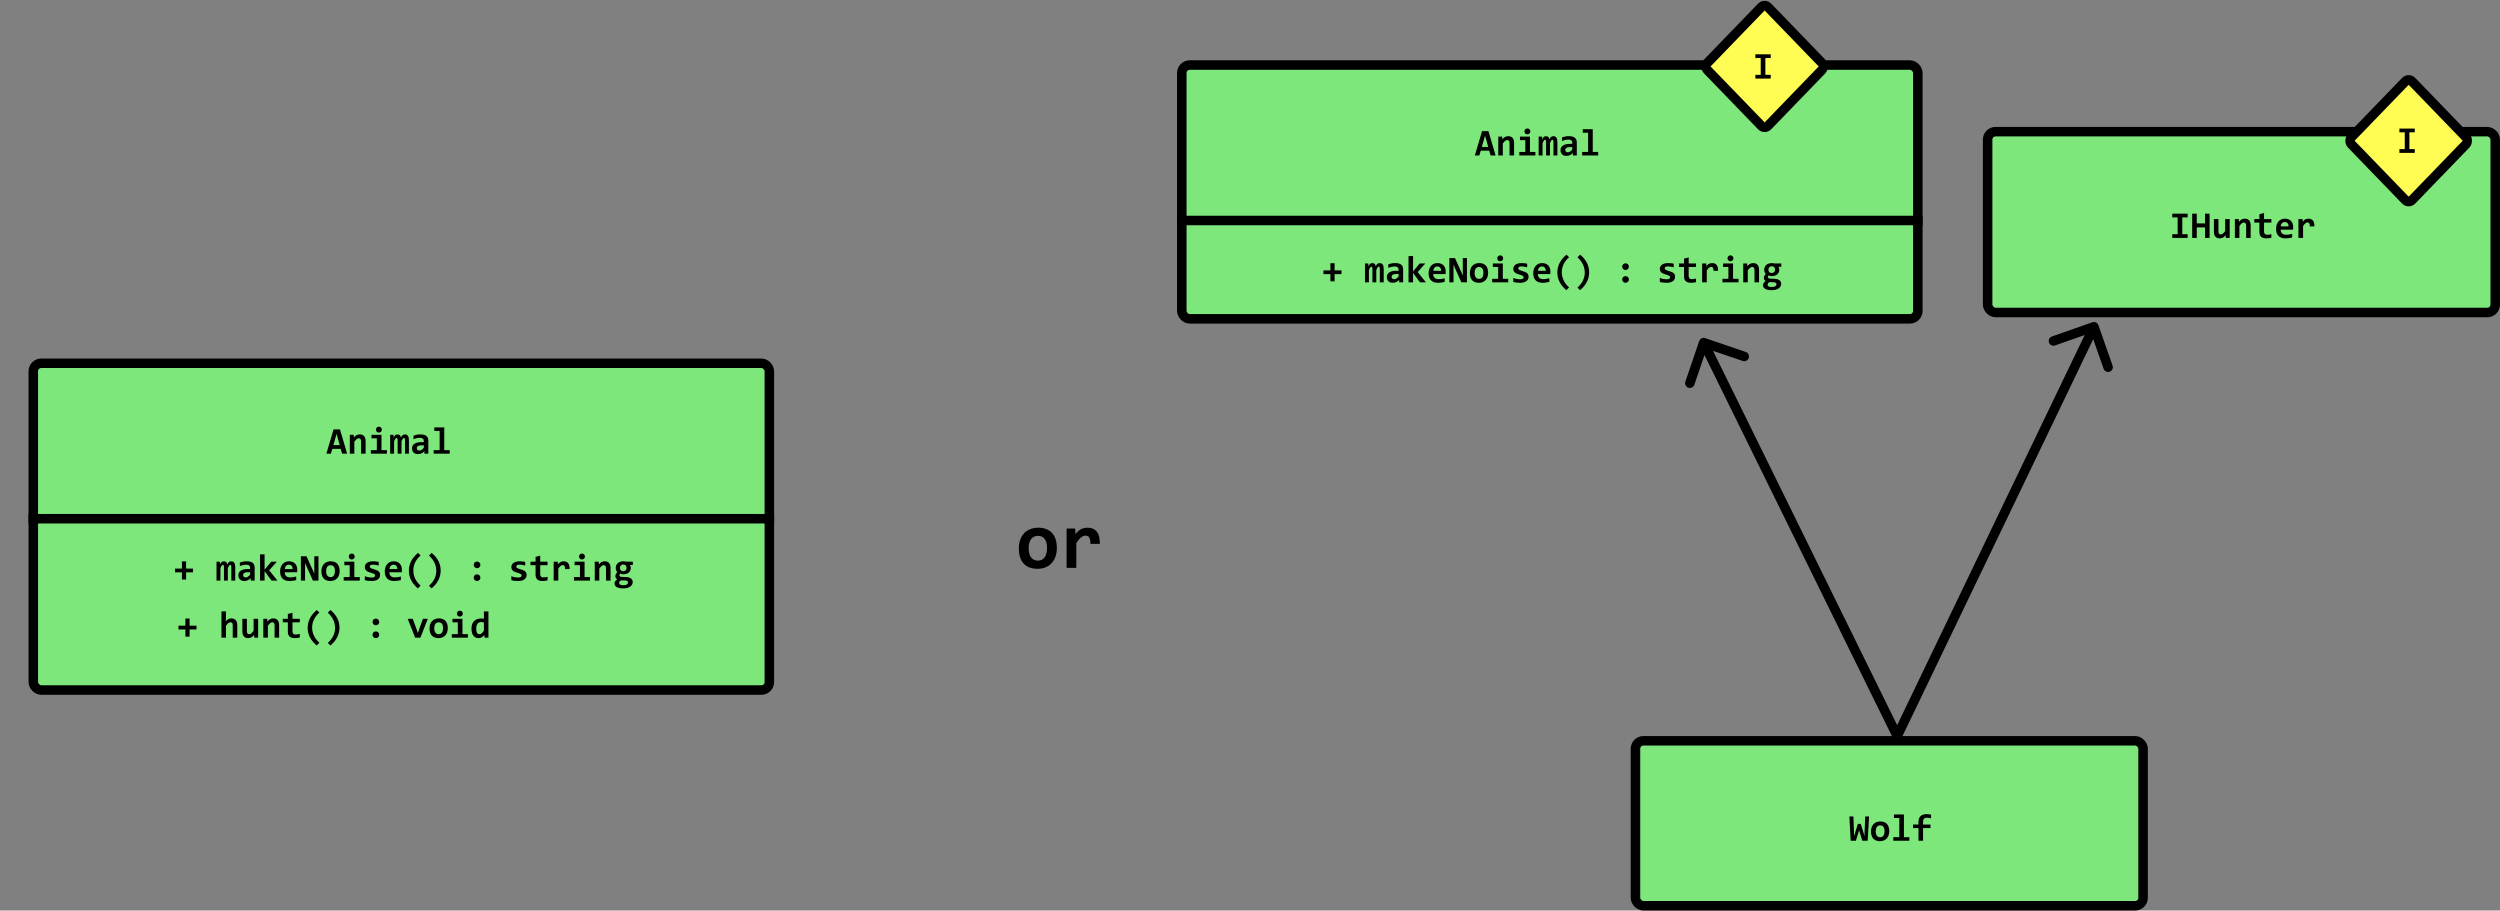 <svg width="788" height="287" viewBox="0 0 788 287" fill="none" xmlns="http://www.w3.org/2000/svg">
<rect x="0" y="0" width="788" height="287" fill="#808080" stroke="none"/>
<rect x="626.5" y="41.5" width="160" height="57" rx="2.5" fill="#7DE77B" stroke="black" stroke-width="3"/>
<path d="M684.703 68.519V67.342H689.543V68.519H687.856V73.811H689.543V75H684.703V73.811H686.391V68.519H684.703ZM695.022 75V71.666H692.42V75H690.979V67.342H692.42V70.418H695.022V67.342H696.463V75H695.022ZM699.252 69.047V72.926C699.252 73.25 699.313 73.496 699.434 73.664C699.555 73.828 699.739 73.91 699.985 73.91C700.223 73.91 700.452 73.812 700.67 73.617C700.893 73.418 701.127 73.15 701.373 72.814V69.047H702.803V75H701.567L701.532 74.121C701.407 74.273 701.28 74.412 701.151 74.537C701.022 74.662 700.881 74.769 700.729 74.859C700.58 74.945 700.416 75.012 700.237 75.059C700.061 75.109 699.866 75.135 699.651 75.135C699.346 75.135 699.078 75.086 698.848 74.988C698.621 74.887 698.432 74.744 698.28 74.561C698.127 74.377 698.012 74.158 697.934 73.904C697.86 73.647 697.823 73.359 697.823 73.043V69.047H699.252ZM707.983 75V71.121C707.983 70.469 707.741 70.143 707.256 70.143C707.014 70.143 706.782 70.24 706.559 70.436C706.34 70.631 706.108 70.897 705.862 71.232V75H704.432V69.047H705.668L705.703 69.926C705.825 69.773 705.95 69.635 706.078 69.51C706.211 69.385 706.354 69.279 706.506 69.193C706.659 69.103 706.823 69.035 706.998 68.988C707.174 68.941 707.371 68.918 707.59 68.918C707.895 68.918 708.161 68.969 708.387 69.07C708.614 69.168 708.803 69.309 708.955 69.492C709.108 69.672 709.221 69.891 709.295 70.148C709.373 70.402 709.412 70.688 709.412 71.004V75H707.983ZM715.94 74.941C715.682 75 715.422 75.047 715.161 75.082C714.899 75.117 714.651 75.135 714.416 75.135C714.026 75.135 713.688 75.094 713.403 75.012C713.121 74.93 712.887 74.805 712.7 74.637C712.516 74.469 712.379 74.256 712.289 73.998C712.203 73.736 712.161 73.426 712.161 73.066V70.16H710.561V69.047H712.161V67.523L713.625 67.143V69.047H715.94V70.16H713.625V72.961C713.625 73.301 713.703 73.559 713.86 73.734C714.016 73.906 714.278 73.992 714.645 73.992C714.879 73.992 715.108 73.973 715.33 73.934C715.553 73.894 715.756 73.85 715.94 73.799V74.941ZM722.813 71.566C722.813 71.664 722.809 71.791 722.801 71.947C722.797 72.103 722.789 72.25 722.778 72.387H718.864C718.864 72.648 718.903 72.879 718.981 73.078C719.063 73.277 719.176 73.445 719.321 73.582C719.469 73.715 719.645 73.816 719.848 73.887C720.055 73.957 720.284 73.992 720.534 73.992C720.823 73.992 721.131 73.971 721.459 73.928C721.791 73.881 722.135 73.807 722.491 73.705V74.842C722.338 74.885 722.172 74.924 721.993 74.959C721.813 74.994 721.629 75.025 721.442 75.053C721.254 75.08 721.065 75.1 720.873 75.111C720.682 75.127 720.496 75.135 720.317 75.135C719.864 75.135 719.457 75.07 719.098 74.941C718.739 74.812 718.434 74.623 718.184 74.373C717.934 74.119 717.743 73.807 717.61 73.436C717.477 73.064 717.411 72.635 717.411 72.147C717.411 71.662 717.477 71.223 717.61 70.828C717.743 70.43 717.93 70.09 718.172 69.809C718.414 69.523 718.707 69.305 719.051 69.152C719.399 68.996 719.786 68.918 720.211 68.918C720.633 68.918 721.006 68.984 721.33 69.117C721.655 69.246 721.926 69.428 722.145 69.662C722.364 69.897 722.53 70.176 722.643 70.5C722.756 70.824 722.813 71.18 722.813 71.566ZM721.36 71.361C721.364 71.127 721.334 70.924 721.272 70.752C721.209 70.576 721.123 70.432 721.014 70.318C720.909 70.205 720.784 70.121 720.639 70.066C720.498 70.012 720.346 69.984 720.182 69.984C719.823 69.984 719.528 70.106 719.297 70.348C719.067 70.586 718.93 70.924 718.887 71.361H721.36ZM728.057 71.361C728.065 71.139 728.053 70.949 728.022 70.793C727.994 70.637 727.948 70.508 727.881 70.406C727.819 70.305 727.741 70.231 727.647 70.184C727.553 70.137 727.446 70.113 727.325 70.113C727.114 70.113 726.895 70.201 726.668 70.377C726.446 70.549 726.2 70.834 725.93 71.232V75H724.465V69.047H725.76L725.813 69.914C725.911 69.762 726.02 69.625 726.141 69.504C726.266 69.383 726.403 69.279 726.551 69.193C726.703 69.103 726.871 69.035 727.055 68.988C727.239 68.941 727.44 68.918 727.659 68.918C727.959 68.918 728.225 68.971 728.455 69.076C728.69 69.178 728.885 69.33 729.041 69.533C729.202 69.736 729.319 69.992 729.393 70.301C729.471 70.606 729.504 70.959 729.493 71.361H728.057Z" fill="black"/>
<rect x="-8.9407e-08" y="2.157" width="27.522" height="27.522" rx="1.5" transform="matrix(0.695 0.719 -0.695 0.719 760.712 23.02)" fill="#FFFD54" stroke="black" stroke-width="3"/>
<path d="M756.293 41.706V40.528H761.133V41.706H759.445V46.997H761.133V48.186H756.293V46.997H757.98V41.706H756.293Z" fill="black"/>
<rect x="372.5" y="20.5" width="232" height="80" rx="2.5" fill="#7DE77B" stroke="black" stroke-width="3"/>
<path d="M469.826 49L469.404 47.488H466.732L466.298 49H464.869L467.136 41.342H469.152L471.419 49H469.826ZM468.085 42.748L467.078 46.31H469.081L468.085 42.748ZM475.808 49V45.121C475.808 44.469 475.566 44.143 475.081 44.143C474.839 44.143 474.607 44.24 474.384 44.435C474.165 44.631 473.933 44.897 473.687 45.232V49H472.257V43.047H473.494L473.529 43.926C473.65 43.773 473.775 43.635 473.904 43.51C474.036 43.385 474.179 43.279 474.331 43.193C474.484 43.103 474.648 43.035 474.824 42.988C474.999 42.941 475.197 42.918 475.415 42.918C475.72 42.918 475.986 42.969 476.212 43.07C476.439 43.168 476.628 43.309 476.781 43.492C476.933 43.672 477.046 43.891 477.12 44.148C477.199 44.402 477.238 44.688 477.238 45.004V49H475.808ZM482.359 41.418C482.359 41.547 482.335 41.668 482.288 41.781C482.242 41.895 482.175 41.994 482.089 42.08C482.007 42.162 481.91 42.228 481.796 42.279C481.683 42.326 481.56 42.35 481.427 42.35C481.294 42.35 481.169 42.326 481.052 42.279C480.939 42.228 480.839 42.162 480.753 42.08C480.671 41.994 480.607 41.895 480.56 41.781C480.513 41.668 480.49 41.547 480.49 41.418C480.49 41.289 480.513 41.168 480.56 41.055C480.607 40.941 480.671 40.842 480.753 40.756C480.839 40.67 480.939 40.603 481.052 40.557C481.169 40.506 481.294 40.48 481.427 40.48C481.56 40.48 481.683 40.506 481.796 40.557C481.91 40.603 482.007 40.67 482.089 40.756C482.175 40.842 482.242 40.941 482.288 41.055C482.335 41.168 482.359 41.289 482.359 41.418ZM480.777 44.16H479.095V43.047H482.242V47.887H483.958V49H478.89V47.887H480.777V44.16ZM489.654 49V44.945C489.654 44.797 489.65 44.668 489.642 44.559C489.634 44.445 489.619 44.352 489.595 44.277C489.572 44.203 489.536 44.148 489.49 44.113C489.447 44.074 489.386 44.055 489.308 44.055C489.187 44.055 489.068 44.137 488.951 44.301C488.833 44.465 488.701 44.744 488.552 45.139V49H487.328V44.945C487.328 44.797 487.324 44.668 487.316 44.559C487.308 44.445 487.292 44.352 487.269 44.277C487.245 44.203 487.21 44.148 487.163 44.113C487.117 44.074 487.054 44.055 486.976 44.055C486.874 44.055 486.761 44.137 486.636 44.301C486.511 44.465 486.372 44.744 486.22 45.139V49H484.984V43.047H486.044L486.068 43.914C486.154 43.738 486.24 43.588 486.326 43.463C486.411 43.338 486.503 43.236 486.601 43.158C486.699 43.076 486.802 43.018 486.911 42.982C487.025 42.947 487.152 42.93 487.292 42.93C487.624 42.93 487.876 43.018 488.048 43.193C488.224 43.365 488.324 43.605 488.347 43.914C488.441 43.738 488.533 43.588 488.622 43.463C488.716 43.338 488.812 43.236 488.91 43.158C489.011 43.076 489.119 43.018 489.232 42.982C489.349 42.947 489.478 42.93 489.619 42.93C490.052 42.93 490.372 43.082 490.579 43.387C490.786 43.688 490.89 44.135 490.89 44.728V49H489.654ZM495.783 49L495.747 48.221C495.622 48.353 495.492 48.477 495.355 48.59C495.218 48.699 495.068 48.795 494.904 48.877C494.74 48.959 494.56 49.022 494.365 49.065C494.173 49.111 493.962 49.135 493.732 49.135C493.427 49.135 493.16 49.09 492.929 49C492.699 48.91 492.505 48.785 492.349 48.625C492.193 48.465 492.074 48.272 491.992 48.045C491.913 47.818 491.874 47.568 491.874 47.295C491.874 47.014 491.933 46.754 492.05 46.516C492.171 46.277 492.353 46.072 492.595 45.9C492.841 45.728 493.146 45.594 493.509 45.496C493.876 45.398 494.306 45.35 494.798 45.35H495.578V44.992C495.578 44.84 495.556 44.703 495.513 44.582C495.47 44.457 495.4 44.352 495.302 44.266C495.208 44.18 495.085 44.113 494.933 44.066C494.781 44.02 494.593 43.996 494.37 43.996C494.019 43.996 493.671 44.037 493.328 44.119C492.988 44.197 492.658 44.309 492.337 44.453V43.31C492.622 43.197 492.951 43.103 493.322 43.029C493.697 42.955 494.085 42.918 494.488 42.918C494.929 42.918 495.308 42.961 495.624 43.047C495.941 43.129 496.201 43.254 496.404 43.422C496.611 43.59 496.763 43.801 496.861 44.055C496.958 44.305 497.007 44.598 497.007 44.934V49H495.783ZM495.578 46.369H494.704C494.462 46.369 494.257 46.393 494.089 46.44C493.921 46.486 493.785 46.551 493.679 46.633C493.574 46.715 493.495 46.81 493.445 46.92C493.398 47.025 493.374 47.139 493.374 47.26C493.374 47.502 493.453 47.688 493.609 47.816C493.765 47.941 493.978 48.004 494.247 48.004C494.447 48.004 494.654 47.932 494.869 47.787C495.083 47.643 495.32 47.435 495.578 47.166V46.369ZM500.57 41.834H498.888V40.721H502.035V47.887H503.751V49H498.683V47.887H500.57V41.834Z" fill="black"/>
<line x1="371" y1="69.5" x2="606" y2="69.5" stroke="black" stroke-width="3"/>
<path d="M420.663 86.398V88.678H419.344V86.398H417.159V85.221H419.344V82.953H420.663V85.221H422.848V86.398H420.663ZM434.913 89V84.945C434.913 84.797 434.909 84.668 434.901 84.559C434.893 84.445 434.878 84.352 434.854 84.277C434.831 84.203 434.796 84.148 434.749 84.113C434.706 84.074 434.645 84.055 434.567 84.055C434.446 84.055 434.327 84.137 434.21 84.301C434.092 84.465 433.96 84.744 433.811 85.139V89H432.587V84.945C432.587 84.797 432.583 84.668 432.575 84.559C432.567 84.445 432.551 84.352 432.528 84.277C432.505 84.203 432.469 84.148 432.423 84.113C432.376 84.074 432.313 84.055 432.235 84.055C432.133 84.055 432.02 84.137 431.895 84.301C431.77 84.465 431.632 84.744 431.479 85.139V89H430.243V83.047H431.303L431.327 83.914C431.413 83.738 431.499 83.588 431.585 83.463C431.671 83.338 431.762 83.236 431.86 83.158C431.958 83.076 432.061 83.018 432.171 82.982C432.284 82.947 432.411 82.93 432.551 82.93C432.883 82.93 433.135 83.018 433.307 83.193C433.483 83.365 433.583 83.606 433.606 83.914C433.7 83.738 433.792 83.588 433.882 83.463C433.975 83.338 434.071 83.236 434.169 83.158C434.27 83.076 434.378 83.018 434.491 82.982C434.608 82.947 434.737 82.93 434.878 82.93C435.311 82.93 435.632 83.082 435.839 83.387C436.046 83.688 436.149 84.135 436.149 84.728V89H434.913ZM441.042 89L441.007 88.221C440.882 88.353 440.751 88.477 440.614 88.59C440.477 88.699 440.327 88.795 440.163 88.877C439.999 88.959 439.819 89.022 439.624 89.064C439.432 89.111 439.221 89.135 438.991 89.135C438.686 89.135 438.419 89.09 438.188 89C437.958 88.91 437.764 88.785 437.608 88.625C437.452 88.465 437.333 88.272 437.251 88.045C437.173 87.818 437.133 87.568 437.133 87.295C437.133 87.014 437.192 86.754 437.309 86.516C437.43 86.277 437.612 86.072 437.854 85.9C438.1 85.728 438.405 85.594 438.768 85.496C439.135 85.398 439.565 85.35 440.057 85.35H440.837V84.992C440.837 84.84 440.815 84.703 440.772 84.582C440.729 84.457 440.659 84.352 440.561 84.266C440.467 84.18 440.344 84.113 440.192 84.066C440.04 84.019 439.852 83.996 439.63 83.996C439.278 83.996 438.93 84.037 438.587 84.119C438.247 84.197 437.917 84.309 437.596 84.453V83.311C437.882 83.197 438.21 83.103 438.581 83.029C438.956 82.955 439.344 82.918 439.747 82.918C440.188 82.918 440.567 82.961 440.883 83.047C441.2 83.129 441.46 83.254 441.663 83.422C441.87 83.59 442.022 83.801 442.12 84.055C442.217 84.305 442.266 84.598 442.266 84.934V89H441.042ZM440.837 86.369H439.964C439.721 86.369 439.516 86.393 439.348 86.439C439.18 86.486 439.044 86.551 438.938 86.633C438.833 86.715 438.755 86.811 438.704 86.92C438.657 87.025 438.633 87.139 438.633 87.26C438.633 87.502 438.712 87.688 438.868 87.816C439.024 87.941 439.237 88.004 439.507 88.004C439.706 88.004 439.913 87.932 440.128 87.787C440.342 87.643 440.579 87.436 440.837 87.166V86.369ZM447.592 89L445.395 86.023V89H443.966V80.721H445.395V85.566L447.475 83.047H449.262L446.848 85.76L449.462 89H447.592ZM455.69 85.566C455.69 85.664 455.686 85.791 455.678 85.947C455.675 86.103 455.667 86.25 455.655 86.387H451.741C451.741 86.648 451.78 86.879 451.858 87.078C451.94 87.277 452.053 87.445 452.198 87.582C452.346 87.715 452.522 87.816 452.725 87.887C452.932 87.957 453.161 87.992 453.411 87.992C453.7 87.992 454.008 87.971 454.337 87.928C454.669 87.881 455.012 87.807 455.368 87.705V88.842C455.216 88.885 455.05 88.924 454.87 88.959C454.69 88.994 454.507 89.025 454.319 89.053C454.132 89.08 453.942 89.1 453.751 89.111C453.559 89.127 453.374 89.135 453.194 89.135C452.741 89.135 452.335 89.07 451.975 88.941C451.616 88.812 451.311 88.623 451.061 88.373C450.811 88.119 450.62 87.807 450.487 87.436C450.354 87.064 450.288 86.635 450.288 86.147C450.288 85.662 450.354 85.223 450.487 84.828C450.62 84.43 450.807 84.09 451.05 83.809C451.292 83.523 451.585 83.305 451.928 83.152C452.276 82.996 452.663 82.918 453.089 82.918C453.51 82.918 453.883 82.984 454.208 83.117C454.532 83.246 454.803 83.428 455.022 83.662C455.241 83.897 455.407 84.176 455.52 84.5C455.633 84.824 455.69 85.18 455.69 85.566ZM454.237 85.361C454.241 85.127 454.212 84.924 454.149 84.752C454.087 84.576 454.001 84.432 453.891 84.318C453.786 84.205 453.661 84.121 453.516 84.066C453.376 84.012 453.223 83.984 453.059 83.984C452.7 83.984 452.405 84.106 452.175 84.348C451.944 84.586 451.807 84.924 451.764 85.361H454.237ZM460.624 89L458.573 84.43L458.151 83.445V86.621V89H456.839V81.342H458.608L460.7 85.941L461.069 86.838V83.457V81.342H462.382V89H460.624ZM469.061 85.977C469.061 86.445 468.995 86.875 468.862 87.266C468.729 87.652 468.538 87.984 468.288 88.262C468.038 88.539 467.731 88.754 467.368 88.906C467.005 89.059 466.591 89.135 466.126 89.135C465.684 89.135 465.29 89.07 464.942 88.941C464.594 88.812 464.3 88.621 464.057 88.367C463.815 88.109 463.63 87.789 463.501 87.406C463.372 87.019 463.307 86.57 463.307 86.059C463.307 85.586 463.374 85.156 463.507 84.769C463.643 84.383 463.837 84.053 464.087 83.779C464.341 83.506 464.649 83.295 465.012 83.147C465.376 82.994 465.786 82.918 466.243 82.918C466.688 82.918 467.085 82.984 467.432 83.117C467.78 83.246 468.075 83.439 468.317 83.697C468.559 83.955 468.743 84.275 468.868 84.658C468.997 85.037 469.061 85.477 469.061 85.977ZM467.573 86.012C467.573 85.394 467.456 84.932 467.221 84.623C466.991 84.311 466.649 84.154 466.196 84.154C465.946 84.154 465.733 84.203 465.557 84.301C465.382 84.398 465.237 84.533 465.124 84.705C465.01 84.873 464.926 85.07 464.872 85.297C464.821 85.523 464.796 85.766 464.796 86.023C464.796 86.644 464.921 87.113 465.171 87.43C465.421 87.742 465.762 87.898 466.196 87.898C466.434 87.898 466.641 87.852 466.817 87.758C466.993 87.66 467.135 87.527 467.245 87.359C467.354 87.188 467.436 86.986 467.491 86.756C467.546 86.525 467.573 86.277 467.573 86.012ZM473.801 81.418C473.801 81.547 473.778 81.668 473.731 81.781C473.684 81.894 473.618 81.994 473.532 82.08C473.45 82.162 473.352 82.228 473.239 82.279C473.126 82.326 473.003 82.35 472.87 82.35C472.737 82.35 472.612 82.326 472.495 82.279C472.382 82.228 472.282 82.162 472.196 82.08C472.114 81.994 472.05 81.894 472.003 81.781C471.956 81.668 471.932 81.547 471.932 81.418C471.932 81.289 471.956 81.168 472.003 81.055C472.05 80.941 472.114 80.842 472.196 80.756C472.282 80.67 472.382 80.603 472.495 80.557C472.612 80.506 472.737 80.481 472.87 80.481C473.003 80.481 473.126 80.506 473.239 80.557C473.352 80.603 473.45 80.67 473.532 80.756C473.618 80.842 473.684 80.941 473.731 81.055C473.778 81.168 473.801 81.289 473.801 81.418ZM472.219 84.16H470.538V83.047H473.684V87.887H475.401V89H470.333V87.887H472.219V84.16ZM481.805 87.248C481.805 87.588 481.729 87.879 481.577 88.121C481.428 88.359 481.229 88.555 480.979 88.707C480.733 88.856 480.452 88.963 480.135 89.029C479.823 89.1 479.503 89.135 479.175 89.135C478.737 89.135 478.342 89.113 477.991 89.07C477.639 89.031 477.307 88.973 476.995 88.894V87.606C477.362 87.758 477.727 87.869 478.091 87.939C478.458 88.006 478.803 88.039 479.128 88.039C479.503 88.039 479.782 87.981 479.966 87.863C480.153 87.742 480.247 87.586 480.247 87.394C480.247 87.305 480.227 87.223 480.188 87.148C480.149 87.074 480.075 87.004 479.966 86.938C479.86 86.867 479.71 86.797 479.514 86.727C479.319 86.652 479.063 86.57 478.747 86.481C478.454 86.398 478.196 86.307 477.973 86.205C477.755 86.1 477.573 85.977 477.428 85.836C477.284 85.695 477.175 85.533 477.1 85.35C477.03 85.162 476.995 84.943 476.995 84.693C476.995 84.451 477.05 84.223 477.159 84.008C477.268 83.793 477.43 83.606 477.645 83.445C477.864 83.281 478.135 83.152 478.46 83.059C478.784 82.965 479.163 82.918 479.596 82.918C479.971 82.918 480.303 82.938 480.592 82.977C480.882 83.016 481.137 83.059 481.36 83.106V84.272C481.02 84.162 480.7 84.086 480.399 84.043C480.102 83.996 479.807 83.973 479.514 83.973C479.221 83.973 478.985 84.025 478.805 84.131C478.63 84.236 478.542 84.383 478.542 84.57C478.542 84.66 478.559 84.74 478.594 84.811C478.63 84.881 478.698 84.949 478.8 85.016C478.905 85.082 479.05 85.152 479.233 85.227C479.421 85.297 479.667 85.375 479.971 85.461C480.315 85.559 480.604 85.664 480.839 85.777C481.073 85.887 481.26 86.012 481.401 86.152C481.546 86.293 481.649 86.453 481.712 86.633C481.774 86.812 481.805 87.018 481.805 87.248ZM488.678 85.566C488.678 85.664 488.675 85.791 488.667 85.947C488.663 86.103 488.655 86.25 488.643 86.387H484.729C484.729 86.648 484.768 86.879 484.846 87.078C484.928 87.277 485.042 87.445 485.186 87.582C485.335 87.715 485.51 87.816 485.714 87.887C485.921 87.957 486.149 87.992 486.399 87.992C486.688 87.992 486.997 87.971 487.325 87.928C487.657 87.881 488.001 87.807 488.356 87.705V88.842C488.204 88.885 488.038 88.924 487.858 88.959C487.678 88.994 487.495 89.025 487.307 89.053C487.12 89.08 486.93 89.1 486.739 89.111C486.548 89.127 486.362 89.135 486.182 89.135C485.729 89.135 485.323 89.07 484.964 88.941C484.604 88.812 484.3 88.623 484.05 88.373C483.8 88.119 483.608 87.807 483.475 87.436C483.342 87.064 483.276 86.635 483.276 86.147C483.276 85.662 483.342 85.223 483.475 84.828C483.608 84.43 483.796 84.09 484.038 83.809C484.28 83.523 484.573 83.305 484.917 83.152C485.264 82.996 485.651 82.918 486.077 82.918C486.499 82.918 486.872 82.984 487.196 83.117C487.52 83.246 487.792 83.428 488.01 83.662C488.229 83.897 488.395 84.176 488.508 84.5C488.622 84.824 488.678 85.18 488.678 85.566ZM487.225 85.361C487.229 85.127 487.2 84.924 487.137 84.752C487.075 84.576 486.989 84.432 486.88 84.318C486.774 84.205 486.649 84.121 486.505 84.066C486.364 84.012 486.212 83.984 486.048 83.984C485.688 83.984 485.393 84.106 485.163 84.348C484.932 84.586 484.796 84.924 484.753 85.361H487.225ZM493.717 91.461C492.768 90.656 492.055 89.793 491.579 88.871C491.106 87.949 490.87 86.957 490.87 85.894C490.87 85.301 490.94 84.74 491.081 84.213C491.221 83.682 491.419 83.184 491.673 82.719C491.93 82.254 492.235 81.818 492.587 81.412C492.942 81.002 493.331 80.619 493.753 80.264L494.567 81.078C493.805 81.762 493.233 82.5 492.85 83.293C492.467 84.086 492.276 84.92 492.276 85.795C492.276 86.682 492.467 87.535 492.85 88.356C493.233 89.172 493.805 89.918 494.567 90.594L493.717 91.461ZM498.059 80.264C499.016 81.061 499.729 81.922 500.198 82.848C500.667 83.769 500.901 84.764 500.901 85.83C500.901 86.424 500.831 86.984 500.69 87.512C500.55 88.039 500.352 88.537 500.098 89.006C499.848 89.475 499.548 89.912 499.196 90.318C498.844 90.728 498.458 91.109 498.036 91.461L497.216 90.647C497.981 89.963 498.555 89.223 498.938 88.426C499.321 87.629 499.512 86.793 499.512 85.918C499.512 85.035 499.321 84.184 498.938 83.363C498.555 82.543 497.981 81.793 497.216 81.113L498.059 80.264ZM512.368 82.988C512.516 82.988 512.655 83.016 512.784 83.07C512.913 83.125 513.024 83.201 513.118 83.299C513.212 83.393 513.286 83.504 513.341 83.633C513.395 83.762 513.423 83.898 513.423 84.043C513.423 84.191 513.395 84.33 513.341 84.459C513.286 84.588 513.212 84.699 513.118 84.793C513.024 84.887 512.913 84.961 512.784 85.016C512.655 85.07 512.516 85.098 512.368 85.098C512.219 85.098 512.081 85.07 511.952 85.016C511.827 84.961 511.716 84.887 511.618 84.793C511.524 84.699 511.45 84.588 511.395 84.459C511.341 84.33 511.313 84.191 511.313 84.043C511.313 83.898 511.341 83.762 511.395 83.633C511.45 83.504 511.524 83.393 511.618 83.299C511.716 83.201 511.827 83.125 511.952 83.07C512.081 83.016 512.219 82.988 512.368 82.988ZM512.368 87.025C512.516 87.025 512.655 87.053 512.784 87.107C512.913 87.162 513.024 87.236 513.118 87.33C513.212 87.424 513.286 87.535 513.341 87.664C513.395 87.793 513.423 87.93 513.423 88.074C513.423 88.223 513.395 88.361 513.341 88.49C513.286 88.619 513.212 88.732 513.118 88.83C513.024 88.924 512.913 88.998 512.784 89.053C512.655 89.107 512.516 89.135 512.368 89.135C512.219 89.135 512.081 89.107 511.952 89.053C511.827 88.998 511.716 88.924 511.618 88.83C511.524 88.732 511.45 88.619 511.395 88.49C511.341 88.361 511.313 88.223 511.313 88.074C511.313 87.93 511.341 87.793 511.395 87.664C511.45 87.535 511.524 87.424 511.618 87.33C511.716 87.236 511.827 87.162 511.952 87.107C512.081 87.053 512.219 87.025 512.368 87.025ZM527.989 87.248C527.989 87.588 527.913 87.879 527.76 88.121C527.612 88.359 527.413 88.555 527.163 88.707C526.917 88.856 526.635 88.963 526.319 89.029C526.007 89.1 525.686 89.135 525.358 89.135C524.921 89.135 524.526 89.113 524.174 89.07C523.823 89.031 523.491 88.973 523.178 88.894V87.606C523.546 87.758 523.911 87.869 524.274 87.939C524.641 88.006 524.987 88.039 525.311 88.039C525.686 88.039 525.966 87.981 526.149 87.863C526.337 87.742 526.43 87.586 526.43 87.394C526.43 87.305 526.411 87.223 526.372 87.148C526.333 87.074 526.258 87.004 526.149 86.938C526.044 86.867 525.893 86.797 525.698 86.727C525.503 86.652 525.247 86.57 524.93 86.481C524.637 86.398 524.38 86.307 524.157 86.205C523.938 86.1 523.757 85.977 523.612 85.836C523.467 85.695 523.358 85.533 523.284 85.35C523.214 85.162 523.178 84.943 523.178 84.693C523.178 84.451 523.233 84.223 523.342 84.008C523.452 83.793 523.614 83.606 523.829 83.445C524.048 83.281 524.319 83.152 524.643 83.059C524.967 82.965 525.346 82.918 525.78 82.918C526.155 82.918 526.487 82.938 526.776 82.977C527.065 83.016 527.321 83.059 527.544 83.106V84.272C527.204 84.162 526.883 84.086 526.583 84.043C526.286 83.996 525.991 83.973 525.698 83.973C525.405 83.973 525.169 84.025 524.989 84.131C524.813 84.236 524.725 84.383 524.725 84.57C524.725 84.66 524.743 84.74 524.778 84.811C524.813 84.881 524.882 84.949 524.983 85.016C525.089 85.082 525.233 85.152 525.417 85.227C525.604 85.297 525.85 85.375 526.155 85.461C526.499 85.559 526.788 85.664 527.022 85.777C527.257 85.887 527.444 86.012 527.585 86.152C527.729 86.293 527.833 86.453 527.895 86.633C527.958 86.812 527.989 87.018 527.989 87.248ZM534.587 88.941C534.329 89 534.069 89.047 533.807 89.082C533.546 89.117 533.298 89.135 533.063 89.135C532.673 89.135 532.335 89.094 532.049 89.012C531.768 88.93 531.534 88.805 531.346 88.637C531.163 88.469 531.026 88.256 530.936 87.998C530.85 87.736 530.807 87.426 530.807 87.066V84.16H529.208V83.047H530.807V81.523L532.272 81.143V83.047H534.587V84.16H532.272V86.961C532.272 87.301 532.35 87.559 532.507 87.734C532.663 87.906 532.924 87.992 533.292 87.992C533.526 87.992 533.755 87.973 533.977 87.934C534.2 87.894 534.403 87.85 534.587 87.799V88.941ZM540.106 85.361C540.114 85.139 540.102 84.949 540.071 84.793C540.044 84.637 539.997 84.508 539.93 84.406C539.868 84.305 539.79 84.231 539.696 84.184C539.602 84.137 539.495 84.113 539.374 84.113C539.163 84.113 538.944 84.201 538.717 84.377C538.495 84.549 538.249 84.834 537.979 85.232V89H536.514V83.047H537.809L537.862 83.914C537.96 83.762 538.069 83.625 538.19 83.504C538.315 83.383 538.452 83.279 538.6 83.193C538.753 83.103 538.921 83.035 539.104 82.988C539.288 82.941 539.489 82.918 539.708 82.918C540.008 82.918 540.274 82.971 540.505 83.076C540.739 83.178 540.934 83.33 541.091 83.533C541.251 83.736 541.368 83.992 541.442 84.301C541.52 84.606 541.553 84.959 541.542 85.361H540.106ZM546.376 81.418C546.376 81.547 546.352 81.668 546.305 81.781C546.258 81.894 546.192 81.994 546.106 82.08C546.024 82.162 545.926 82.228 545.813 82.279C545.7 82.326 545.577 82.35 545.444 82.35C545.311 82.35 545.186 82.326 545.069 82.279C544.956 82.228 544.856 82.162 544.77 82.08C544.688 81.994 544.624 81.894 544.577 81.781C544.53 81.668 544.507 81.547 544.507 81.418C544.507 81.289 544.53 81.168 544.577 81.055C544.624 80.941 544.688 80.842 544.77 80.756C544.856 80.67 544.956 80.603 545.069 80.557C545.186 80.506 545.311 80.481 545.444 80.481C545.577 80.481 545.7 80.506 545.813 80.557C545.926 80.603 546.024 80.67 546.106 80.756C546.192 80.842 546.258 80.941 546.305 81.055C546.352 81.168 546.376 81.289 546.376 81.418ZM544.794 84.16H543.112V83.047H546.258V87.887H547.975V89H542.907V87.887H544.794V84.16ZM553.02 89V85.121C553.02 84.469 552.778 84.143 552.294 84.143C552.051 84.143 551.819 84.24 551.596 84.436C551.378 84.631 551.145 84.897 550.899 85.232V89H549.469V83.047H550.706L550.741 83.926C550.862 83.773 550.987 83.635 551.116 83.51C551.249 83.385 551.391 83.279 551.544 83.193C551.696 83.103 551.86 83.035 552.036 82.988C552.212 82.941 552.409 82.918 552.628 82.918C552.932 82.918 553.198 82.969 553.424 83.07C553.651 83.168 553.841 83.309 553.993 83.492C554.145 83.672 554.258 83.891 554.333 84.148C554.411 84.402 554.45 84.688 554.45 85.004V89H553.02ZM560.532 84.09C560.641 84.227 560.717 84.371 560.76 84.523C560.807 84.672 560.831 84.824 560.831 84.981C560.831 85.312 560.772 85.606 560.655 85.859C560.542 86.113 560.38 86.326 560.169 86.498C559.962 86.67 559.712 86.801 559.419 86.891C559.13 86.977 558.809 87.019 558.458 87.019C558.251 87.019 558.059 87 557.883 86.961C557.708 86.918 557.575 86.869 557.485 86.814C557.419 86.881 557.362 86.955 557.315 87.037C557.268 87.115 557.245 87.205 557.245 87.307C557.245 87.369 557.26 87.432 557.292 87.494C557.323 87.557 557.368 87.613 557.426 87.664C557.489 87.711 557.561 87.75 557.643 87.781C557.729 87.812 557.825 87.83 557.93 87.834L559.342 87.887C559.659 87.894 559.944 87.936 560.198 88.01C560.456 88.08 560.676 88.182 560.86 88.314C561.044 88.447 561.184 88.609 561.282 88.801C561.383 88.988 561.434 89.203 561.434 89.445C561.434 89.723 561.372 89.984 561.247 90.231C561.122 90.477 560.932 90.689 560.678 90.869C560.428 91.053 560.116 91.197 559.741 91.303C559.366 91.408 558.93 91.461 558.434 91.461C557.954 91.461 557.54 91.422 557.192 91.344C556.848 91.269 556.565 91.164 556.342 91.027C556.124 90.891 555.962 90.727 555.856 90.535C555.751 90.348 555.698 90.141 555.698 89.914C555.698 89.777 555.716 89.65 555.751 89.533C555.786 89.416 555.839 89.303 555.909 89.193C555.979 89.088 556.067 88.984 556.173 88.883C556.278 88.781 556.403 88.68 556.548 88.578C556.356 88.469 556.21 88.328 556.108 88.156C556.01 87.984 555.962 87.801 555.962 87.606C555.962 87.473 555.979 87.35 556.014 87.236C556.049 87.119 556.094 87.008 556.149 86.902C556.208 86.797 556.274 86.695 556.348 86.598C556.423 86.5 556.501 86.404 556.583 86.311C556.438 86.166 556.317 85.992 556.219 85.789C556.126 85.582 556.079 85.324 556.079 85.016C556.079 84.684 556.137 84.389 556.255 84.131C556.376 83.869 556.542 83.65 556.753 83.475C556.964 83.295 557.214 83.16 557.503 83.07C557.796 82.977 558.114 82.93 558.458 82.93C558.633 82.93 558.801 82.939 558.962 82.959C559.126 82.975 559.274 83.004 559.407 83.047H561.469V84.09H560.532ZM557.163 89.791C557.163 90.022 557.278 90.191 557.508 90.301C557.743 90.41 558.071 90.465 558.493 90.465C558.762 90.465 558.989 90.439 559.173 90.389C559.36 90.338 559.512 90.272 559.63 90.189C559.747 90.107 559.831 90.012 559.882 89.902C559.932 89.793 559.958 89.68 559.958 89.562C559.958 89.457 559.932 89.367 559.882 89.293C559.835 89.223 559.766 89.162 559.676 89.111C559.591 89.064 559.487 89.027 559.366 89C559.249 88.977 559.118 88.961 558.973 88.953L557.714 88.93C557.6 89.008 557.507 89.082 557.432 89.152C557.362 89.223 557.305 89.291 557.262 89.357C557.223 89.428 557.196 89.498 557.18 89.568C557.169 89.639 557.163 89.713 557.163 89.791ZM557.403 85.016C557.403 85.332 557.495 85.584 557.678 85.772C557.866 85.955 558.126 86.047 558.458 86.047C558.633 86.047 558.786 86.018 558.915 85.959C559.048 85.9 559.157 85.822 559.243 85.725C559.329 85.627 559.393 85.514 559.436 85.385C559.479 85.256 559.501 85.121 559.501 84.981C559.501 84.648 559.407 84.391 559.219 84.207C559.036 84.019 558.778 83.926 558.446 83.926C558.27 83.926 558.116 83.955 557.983 84.014C557.854 84.072 557.747 84.152 557.661 84.254C557.575 84.352 557.51 84.467 557.467 84.6C557.424 84.732 557.403 84.871 557.403 85.016Z" fill="black"/>
<rect x="-8.9407e-08" y="2.157" width="27.522" height="27.522" rx="1.5" transform="matrix(0.695 0.719 -0.695 0.719 557.712 -0.394)" fill="#FFFD54" stroke="black" stroke-width="3"/>
<path d="M553.293 18.292V17.114H558.133V18.292H556.445V23.583H558.133V24.772H553.293V23.583H554.98V18.292H553.293Z" fill="black"/>
<rect x="10.5" y="114.5" width="232" height="103" rx="2.5" fill="#7DE77B" stroke="black" stroke-width="3"/>
<path d="M107.826 143L107.404 141.488H104.732L104.298 143H102.869L105.136 135.342H107.152L109.419 143H107.826ZM106.085 136.748L105.078 140.311H107.081L106.085 136.748ZM113.808 143V139.121C113.808 138.469 113.566 138.143 113.081 138.143C112.839 138.143 112.607 138.24 112.384 138.436C112.165 138.631 111.933 138.896 111.687 139.232V143H110.257V137.047H111.494L111.529 137.926C111.65 137.773 111.775 137.635 111.904 137.51C112.036 137.385 112.179 137.279 112.331 137.193C112.484 137.104 112.648 137.035 112.824 136.988C112.999 136.941 113.197 136.918 113.415 136.918C113.72 136.918 113.986 136.969 114.212 137.07C114.439 137.168 114.628 137.309 114.781 137.492C114.933 137.672 115.046 137.891 115.12 138.148C115.199 138.402 115.238 138.688 115.238 139.004V143H113.808ZM120.359 135.418C120.359 135.547 120.335 135.668 120.288 135.781C120.242 135.895 120.175 135.994 120.089 136.08C120.007 136.162 119.91 136.229 119.796 136.279C119.683 136.326 119.56 136.35 119.427 136.35C119.294 136.35 119.169 136.326 119.052 136.279C118.939 136.229 118.839 136.162 118.753 136.08C118.671 135.994 118.607 135.895 118.56 135.781C118.513 135.668 118.49 135.547 118.49 135.418C118.49 135.289 118.513 135.168 118.56 135.055C118.607 134.941 118.671 134.842 118.753 134.756C118.839 134.67 118.939 134.604 119.052 134.557C119.169 134.506 119.294 134.48 119.427 134.48C119.56 134.48 119.683 134.506 119.796 134.557C119.91 134.604 120.007 134.67 120.089 134.756C120.175 134.842 120.242 134.941 120.288 135.055C120.335 135.168 120.359 135.289 120.359 135.418ZM118.777 138.16H117.095V137.047H120.242V141.887H121.958V143H116.89V141.887H118.777V138.16ZM127.654 143V138.945C127.654 138.797 127.65 138.668 127.642 138.559C127.634 138.445 127.619 138.352 127.595 138.277C127.572 138.203 127.536 138.148 127.49 138.113C127.447 138.074 127.386 138.055 127.308 138.055C127.187 138.055 127.068 138.137 126.951 138.301C126.833 138.465 126.701 138.744 126.552 139.139V143H125.328V138.945C125.328 138.797 125.324 138.668 125.316 138.559C125.308 138.445 125.292 138.352 125.269 138.277C125.245 138.203 125.21 138.148 125.163 138.113C125.117 138.074 125.054 138.055 124.976 138.055C124.874 138.055 124.761 138.137 124.636 138.301C124.511 138.465 124.372 138.744 124.22 139.139V143H122.984V137.047H124.044L124.068 137.914C124.154 137.738 124.24 137.588 124.326 137.463C124.411 137.338 124.503 137.236 124.601 137.158C124.699 137.076 124.802 137.018 124.911 136.982C125.025 136.947 125.152 136.93 125.292 136.93C125.624 136.93 125.876 137.018 126.048 137.193C126.224 137.365 126.324 137.605 126.347 137.914C126.441 137.738 126.533 137.588 126.622 137.463C126.716 137.338 126.812 137.236 126.91 137.158C127.011 137.076 127.119 137.018 127.232 136.982C127.349 136.947 127.478 136.93 127.619 136.93C128.052 136.93 128.372 137.082 128.579 137.387C128.786 137.688 128.89 138.135 128.89 138.729V143H127.654ZM133.783 143L133.747 142.221C133.622 142.354 133.492 142.477 133.355 142.59C133.218 142.699 133.068 142.795 132.904 142.877C132.74 142.959 132.56 143.021 132.365 143.064C132.173 143.111 131.962 143.135 131.732 143.135C131.427 143.135 131.16 143.09 130.929 143C130.699 142.91 130.505 142.785 130.349 142.625C130.193 142.465 130.074 142.271 129.992 142.045C129.913 141.818 129.874 141.568 129.874 141.295C129.874 141.014 129.933 140.754 130.05 140.516C130.171 140.277 130.353 140.072 130.595 139.9C130.841 139.729 131.146 139.594 131.509 139.496C131.876 139.398 132.306 139.35 132.798 139.35H133.578V138.992C133.578 138.84 133.556 138.703 133.513 138.582C133.47 138.457 133.4 138.352 133.302 138.266C133.208 138.18 133.085 138.113 132.933 138.066C132.781 138.02 132.593 137.996 132.37 137.996C132.019 137.996 131.671 138.037 131.328 138.119C130.988 138.197 130.658 138.309 130.337 138.453V137.311C130.622 137.197 130.951 137.104 131.322 137.029C131.697 136.955 132.085 136.918 132.488 136.918C132.929 136.918 133.308 136.961 133.624 137.047C133.941 137.129 134.201 137.254 134.404 137.422C134.611 137.59 134.763 137.801 134.861 138.055C134.958 138.305 135.007 138.598 135.007 138.934V143H133.783ZM133.578 140.369H132.704C132.462 140.369 132.257 140.393 132.089 140.439C131.921 140.486 131.785 140.551 131.679 140.633C131.574 140.715 131.495 140.811 131.445 140.92C131.398 141.025 131.374 141.139 131.374 141.26C131.374 141.502 131.453 141.688 131.609 141.816C131.765 141.941 131.978 142.004 132.247 142.004C132.447 142.004 132.654 141.932 132.869 141.787C133.083 141.643 133.32 141.436 133.578 141.166V140.369ZM138.57 135.834H136.888V134.721H140.035V141.887H141.751V143H136.683V141.887H138.57V135.834Z" fill="black"/>
<line x1="9" y1="163.5" x2="244" y2="163.5" stroke="black" stroke-width="3"/>
<path d="M58.663 180.398V182.678H57.344V180.398H55.159V179.221H57.344V176.953H58.663V179.221H60.848V180.398H58.663ZM72.913 183V178.945C72.913 178.797 72.909 178.668 72.901 178.559C72.893 178.445 72.878 178.352 72.854 178.277C72.831 178.203 72.796 178.148 72.749 178.113C72.706 178.074 72.645 178.055 72.567 178.055C72.446 178.055 72.327 178.137 72.21 178.301C72.093 178.465 71.96 178.744 71.811 179.139V183H70.587V178.945C70.587 178.797 70.583 178.668 70.575 178.559C70.567 178.445 70.552 178.352 70.528 178.277C70.505 178.203 70.469 178.148 70.423 178.113C70.376 178.074 70.313 178.055 70.235 178.055C70.133 178.055 70.02 178.137 69.895 178.301C69.77 178.465 69.632 178.744 69.479 179.139V183H68.243V177.047H69.303L69.327 177.914C69.413 177.738 69.499 177.588 69.585 177.463C69.671 177.338 69.762 177.236 69.86 177.158C69.958 177.076 70.061 177.018 70.171 176.982C70.284 176.947 70.411 176.93 70.552 176.93C70.883 176.93 71.135 177.018 71.307 177.193C71.483 177.365 71.583 177.605 71.606 177.914C71.7 177.738 71.792 177.588 71.882 177.463C71.975 177.338 72.071 177.236 72.169 177.158C72.27 177.076 72.378 177.018 72.491 176.982C72.608 176.947 72.737 176.93 72.878 176.93C73.311 176.93 73.632 177.082 73.839 177.387C74.046 177.688 74.149 178.135 74.149 178.729V183H72.913ZM79.042 183L79.007 182.221C78.882 182.354 78.751 182.477 78.614 182.59C78.477 182.699 78.327 182.795 78.163 182.877C77.999 182.959 77.819 183.021 77.624 183.064C77.432 183.111 77.221 183.135 76.991 183.135C76.686 183.135 76.419 183.09 76.188 183C75.958 182.91 75.764 182.785 75.608 182.625C75.452 182.465 75.333 182.271 75.251 182.045C75.173 181.818 75.133 181.568 75.133 181.295C75.133 181.014 75.192 180.754 75.309 180.516C75.43 180.277 75.612 180.072 75.854 179.9C76.1 179.729 76.405 179.594 76.768 179.496C77.135 179.398 77.565 179.35 78.057 179.35H78.837V178.992C78.837 178.84 78.815 178.703 78.772 178.582C78.729 178.457 78.659 178.352 78.561 178.266C78.468 178.18 78.344 178.113 78.192 178.066C78.04 178.02 77.852 177.996 77.63 177.996C77.278 177.996 76.93 178.037 76.587 178.119C76.247 178.197 75.917 178.309 75.596 178.453V177.311C75.882 177.197 76.21 177.104 76.581 177.029C76.956 176.955 77.344 176.918 77.747 176.918C78.188 176.918 78.567 176.961 78.883 177.047C79.2 177.129 79.46 177.254 79.663 177.422C79.87 177.59 80.022 177.801 80.12 178.055C80.218 178.305 80.266 178.598 80.266 178.934V183H79.042ZM78.837 180.369H77.964C77.721 180.369 77.516 180.393 77.348 180.439C77.18 180.486 77.044 180.551 76.938 180.633C76.833 180.715 76.755 180.811 76.704 180.92C76.657 181.025 76.633 181.139 76.633 181.26C76.633 181.502 76.712 181.688 76.868 181.816C77.024 181.941 77.237 182.004 77.507 182.004C77.706 182.004 77.913 181.932 78.128 181.787C78.343 181.643 78.579 181.436 78.837 181.166V180.369ZM85.593 183L83.395 180.023V183H81.966V174.721H83.395V179.566L85.475 177.047H87.262L84.848 179.76L87.462 183H85.593ZM93.69 179.566C93.69 179.664 93.686 179.791 93.678 179.947C93.674 180.104 93.667 180.25 93.655 180.387H89.741C89.741 180.648 89.78 180.879 89.858 181.078C89.94 181.277 90.053 181.445 90.198 181.582C90.346 181.715 90.522 181.816 90.725 181.887C90.932 181.957 91.161 181.992 91.411 181.992C91.7 181.992 92.008 181.971 92.337 181.928C92.669 181.881 93.012 181.807 93.368 181.705V182.842C93.216 182.885 93.049 182.924 92.87 182.959C92.69 182.994 92.507 183.025 92.319 183.053C92.132 183.08 91.942 183.1 91.751 183.111C91.559 183.127 91.374 183.135 91.194 183.135C90.741 183.135 90.335 183.07 89.975 182.941C89.616 182.812 89.311 182.623 89.061 182.373C88.811 182.119 88.62 181.807 88.487 181.436C88.354 181.064 88.288 180.635 88.288 180.146C88.288 179.662 88.354 179.223 88.487 178.828C88.62 178.43 88.807 178.09 89.049 177.809C89.292 177.523 89.585 177.305 89.928 177.152C90.276 176.996 90.663 176.918 91.089 176.918C91.51 176.918 91.883 176.984 92.208 177.117C92.532 177.246 92.803 177.428 93.022 177.662C93.241 177.896 93.407 178.176 93.52 178.5C93.633 178.824 93.69 179.18 93.69 179.566ZM92.237 179.361C92.241 179.127 92.212 178.924 92.149 178.752C92.087 178.576 92.001 178.432 91.891 178.318C91.786 178.205 91.661 178.121 91.516 178.066C91.376 178.012 91.223 177.984 91.059 177.984C90.7 177.984 90.405 178.105 90.174 178.348C89.944 178.586 89.807 178.924 89.764 179.361H92.237ZM98.624 183L96.573 178.43L96.151 177.445V180.621V183H94.839V175.342H96.608L98.7 179.941L99.069 180.838V177.457V175.342H100.382V183H98.624ZM107.061 179.977C107.061 180.445 106.995 180.875 106.862 181.266C106.729 181.652 106.538 181.984 106.288 182.262C106.038 182.539 105.731 182.754 105.368 182.906C105.005 183.059 104.591 183.135 104.126 183.135C103.684 183.135 103.29 183.07 102.942 182.941C102.594 182.812 102.3 182.621 102.057 182.367C101.815 182.109 101.63 181.789 101.501 181.406C101.372 181.02 101.307 180.57 101.307 180.059C101.307 179.586 101.374 179.156 101.507 178.77C101.643 178.383 101.837 178.053 102.087 177.779C102.341 177.506 102.649 177.295 103.012 177.146C103.376 176.994 103.786 176.918 104.243 176.918C104.688 176.918 105.085 176.984 105.432 177.117C105.78 177.246 106.075 177.439 106.317 177.697C106.559 177.955 106.743 178.275 106.868 178.658C106.997 179.037 107.061 179.477 107.061 179.977ZM105.573 180.012C105.573 179.395 105.456 178.932 105.221 178.623C104.991 178.311 104.649 178.154 104.196 178.154C103.946 178.154 103.733 178.203 103.557 178.301C103.382 178.398 103.237 178.533 103.124 178.705C103.01 178.873 102.926 179.07 102.872 179.297C102.821 179.523 102.796 179.766 102.796 180.023C102.796 180.645 102.921 181.113 103.171 181.43C103.421 181.742 103.762 181.898 104.196 181.898C104.434 181.898 104.641 181.852 104.817 181.758C104.993 181.66 105.135 181.527 105.245 181.359C105.354 181.188 105.436 180.986 105.491 180.756C105.546 180.525 105.573 180.277 105.573 180.012ZM111.801 175.418C111.801 175.547 111.778 175.668 111.731 175.781C111.684 175.895 111.618 175.994 111.532 176.08C111.45 176.162 111.352 176.229 111.239 176.279C111.126 176.326 111.003 176.35 110.87 176.35C110.737 176.35 110.612 176.326 110.495 176.279C110.382 176.229 110.282 176.162 110.196 176.08C110.114 175.994 110.05 175.895 110.003 175.781C109.956 175.668 109.932 175.547 109.932 175.418C109.932 175.289 109.956 175.168 110.003 175.055C110.05 174.941 110.114 174.842 110.196 174.756C110.282 174.67 110.382 174.604 110.495 174.557C110.612 174.506 110.737 174.48 110.87 174.48C111.003 174.48 111.126 174.506 111.239 174.557C111.352 174.604 111.45 174.67 111.532 174.756C111.618 174.842 111.684 174.941 111.731 175.055C111.778 175.168 111.801 175.289 111.801 175.418ZM110.219 178.16H108.538V177.047H111.684V181.887H113.401V183H108.333V181.887H110.219V178.16ZM119.805 181.248C119.805 181.588 119.729 181.879 119.577 182.121C119.428 182.359 119.229 182.555 118.979 182.707C118.733 182.855 118.452 182.963 118.135 183.029C117.823 183.1 117.503 183.135 117.175 183.135C116.737 183.135 116.342 183.113 115.991 183.07C115.639 183.031 115.307 182.973 114.995 182.895V181.605C115.362 181.758 115.727 181.869 116.091 181.939C116.458 182.006 116.803 182.039 117.128 182.039C117.503 182.039 117.782 181.98 117.966 181.863C118.153 181.742 118.247 181.586 118.247 181.395C118.247 181.305 118.227 181.223 118.188 181.148C118.149 181.074 118.075 181.004 117.966 180.938C117.86 180.867 117.71 180.797 117.514 180.727C117.319 180.652 117.063 180.57 116.747 180.48C116.454 180.398 116.196 180.307 115.973 180.205C115.755 180.1 115.573 179.977 115.428 179.836C115.284 179.695 115.175 179.533 115.1 179.35C115.03 179.162 114.995 178.943 114.995 178.693C114.995 178.451 115.05 178.223 115.159 178.008C115.268 177.793 115.43 177.605 115.645 177.445C115.864 177.281 116.135 177.152 116.46 177.059C116.784 176.965 117.163 176.918 117.596 176.918C117.971 176.918 118.303 176.938 118.592 176.977C118.882 177.016 119.137 177.059 119.36 177.105V178.271C119.02 178.162 118.7 178.086 118.399 178.043C118.102 177.996 117.807 177.973 117.514 177.973C117.221 177.973 116.985 178.025 116.805 178.131C116.63 178.236 116.542 178.383 116.542 178.57C116.542 178.66 116.559 178.74 116.594 178.811C116.63 178.881 116.698 178.949 116.8 179.016C116.905 179.082 117.05 179.152 117.233 179.227C117.421 179.297 117.667 179.375 117.971 179.461C118.315 179.559 118.604 179.664 118.839 179.777C119.073 179.887 119.26 180.012 119.401 180.152C119.546 180.293 119.649 180.453 119.712 180.633C119.774 180.812 119.805 181.018 119.805 181.248ZM126.678 179.566C126.678 179.664 126.675 179.791 126.667 179.947C126.663 180.104 126.655 180.25 126.643 180.387H122.729C122.729 180.648 122.768 180.879 122.846 181.078C122.928 181.277 123.042 181.445 123.186 181.582C123.335 181.715 123.51 181.816 123.714 181.887C123.921 181.957 124.149 181.992 124.399 181.992C124.688 181.992 124.997 181.971 125.325 181.928C125.657 181.881 126.001 181.807 126.356 181.705V182.842C126.204 182.885 126.038 182.924 125.858 182.959C125.678 182.994 125.495 183.025 125.307 183.053C125.12 183.08 124.93 183.1 124.739 183.111C124.548 183.127 124.362 183.135 124.182 183.135C123.729 183.135 123.323 183.07 122.964 182.941C122.604 182.812 122.3 182.623 122.05 182.373C121.8 182.119 121.608 181.807 121.475 181.436C121.342 181.064 121.276 180.635 121.276 180.146C121.276 179.662 121.342 179.223 121.475 178.828C121.608 178.43 121.796 178.09 122.038 177.809C122.28 177.523 122.573 177.305 122.917 177.152C123.264 176.996 123.651 176.918 124.077 176.918C124.499 176.918 124.872 176.984 125.196 177.117C125.52 177.246 125.792 177.428 126.01 177.662C126.229 177.896 126.395 178.176 126.508 178.5C126.622 178.824 126.678 179.18 126.678 179.566ZM125.225 179.361C125.229 179.127 125.2 178.924 125.137 178.752C125.075 178.576 124.989 178.432 124.88 178.318C124.774 178.205 124.649 178.121 124.505 178.066C124.364 178.012 124.212 177.984 124.048 177.984C123.688 177.984 123.393 178.105 123.163 178.348C122.932 178.586 122.796 178.924 122.753 179.361H125.225ZM131.717 185.461C130.768 184.656 130.055 183.793 129.579 182.871C129.106 181.949 128.87 180.957 128.87 179.895C128.87 179.301 128.94 178.74 129.081 178.213C129.221 177.682 129.419 177.184 129.673 176.719C129.93 176.254 130.235 175.818 130.587 175.412C130.942 175.002 131.331 174.619 131.753 174.264L132.567 175.078C131.805 175.762 131.233 176.5 130.85 177.293C130.467 178.086 130.276 178.92 130.276 179.795C130.276 180.682 130.467 181.535 130.85 182.355C131.233 183.172 131.805 183.918 132.567 184.594L131.717 185.461ZM136.059 174.264C137.016 175.061 137.729 175.922 138.198 176.848C138.667 177.77 138.901 178.764 138.901 179.83C138.901 180.424 138.831 180.984 138.69 181.512C138.55 182.039 138.352 182.537 138.098 183.006C137.848 183.475 137.548 183.912 137.196 184.318C136.844 184.729 136.458 185.109 136.036 185.461L135.216 184.646C135.981 183.963 136.555 183.223 136.938 182.426C137.321 181.629 137.512 180.793 137.512 179.918C137.512 179.035 137.321 178.184 136.938 177.363C136.555 176.543 135.981 175.793 135.216 175.113L136.059 174.264ZM150.368 176.988C150.516 176.988 150.655 177.016 150.784 177.07C150.913 177.125 151.024 177.201 151.118 177.299C151.212 177.393 151.286 177.504 151.341 177.633C151.395 177.762 151.423 177.898 151.423 178.043C151.423 178.191 151.395 178.33 151.341 178.459C151.286 178.588 151.212 178.699 151.118 178.793C151.024 178.887 150.913 178.961 150.784 179.016C150.655 179.07 150.516 179.098 150.368 179.098C150.219 179.098 150.081 179.07 149.952 179.016C149.827 178.961 149.716 178.887 149.618 178.793C149.524 178.699 149.45 178.588 149.395 178.459C149.341 178.33 149.313 178.191 149.313 178.043C149.313 177.898 149.341 177.762 149.395 177.633C149.45 177.504 149.524 177.393 149.618 177.299C149.716 177.201 149.827 177.125 149.952 177.07C150.081 177.016 150.219 176.988 150.368 176.988ZM150.368 181.025C150.516 181.025 150.655 181.053 150.784 181.107C150.913 181.162 151.024 181.236 151.118 181.33C151.212 181.424 151.286 181.535 151.341 181.664C151.395 181.793 151.423 181.93 151.423 182.074C151.423 182.223 151.395 182.361 151.341 182.49C151.286 182.619 151.212 182.732 151.118 182.83C151.024 182.924 150.913 182.998 150.784 183.053C150.655 183.107 150.516 183.135 150.368 183.135C150.219 183.135 150.081 183.107 149.952 183.053C149.827 182.998 149.716 182.924 149.618 182.83C149.524 182.732 149.45 182.619 149.395 182.49C149.341 182.361 149.313 182.223 149.313 182.074C149.313 181.93 149.341 181.793 149.395 181.664C149.45 181.535 149.524 181.424 149.618 181.33C149.716 181.236 149.827 181.162 149.952 181.107C150.081 181.053 150.219 181.025 150.368 181.025ZM165.989 181.248C165.989 181.588 165.913 181.879 165.76 182.121C165.612 182.359 165.413 182.555 165.163 182.707C164.917 182.855 164.635 182.963 164.319 183.029C164.007 183.1 163.686 183.135 163.358 183.135C162.921 183.135 162.526 183.113 162.174 183.07C161.823 183.031 161.491 182.973 161.178 182.895V181.605C161.546 181.758 161.911 181.869 162.274 181.939C162.641 182.006 162.987 182.039 163.311 182.039C163.686 182.039 163.966 181.98 164.149 181.863C164.337 181.742 164.43 181.586 164.43 181.395C164.43 181.305 164.411 181.223 164.372 181.148C164.333 181.074 164.258 181.004 164.149 180.938C164.044 180.867 163.893 180.797 163.698 180.727C163.503 180.652 163.247 180.57 162.93 180.48C162.637 180.398 162.38 180.307 162.157 180.205C161.938 180.1 161.757 179.977 161.612 179.836C161.467 179.695 161.358 179.533 161.284 179.35C161.214 179.162 161.178 178.943 161.178 178.693C161.178 178.451 161.233 178.223 161.342 178.008C161.452 177.793 161.614 177.605 161.829 177.445C162.048 177.281 162.319 177.152 162.643 177.059C162.967 176.965 163.346 176.918 163.78 176.918C164.155 176.918 164.487 176.938 164.776 176.977C165.065 177.016 165.321 177.059 165.544 177.105V178.271C165.204 178.162 164.883 178.086 164.583 178.043C164.286 177.996 163.991 177.973 163.698 177.973C163.405 177.973 163.169 178.025 162.989 178.131C162.813 178.236 162.725 178.383 162.725 178.57C162.725 178.66 162.743 178.74 162.778 178.811C162.813 178.881 162.882 178.949 162.983 179.016C163.089 179.082 163.233 179.152 163.417 179.227C163.604 179.297 163.85 179.375 164.155 179.461C164.499 179.559 164.788 179.664 165.022 179.777C165.257 179.887 165.444 180.012 165.585 180.152C165.729 180.293 165.833 180.453 165.895 180.633C165.958 180.812 165.989 181.018 165.989 181.248ZM172.587 182.941C172.329 183 172.069 183.047 171.807 183.082C171.546 183.117 171.298 183.135 171.063 183.135C170.673 183.135 170.335 183.094 170.049 183.012C169.768 182.93 169.534 182.805 169.346 182.637C169.163 182.469 169.026 182.256 168.936 181.998C168.85 181.736 168.807 181.426 168.807 181.066V178.16H167.208V177.047H168.807V175.523L170.272 175.143V177.047H172.587V178.16H170.272V180.961C170.272 181.301 170.35 181.559 170.507 181.734C170.663 181.906 170.924 181.992 171.292 181.992C171.526 181.992 171.755 181.973 171.977 181.934C172.2 181.895 172.403 181.85 172.587 181.799V182.941ZM178.106 179.361C178.114 179.139 178.102 178.949 178.071 178.793C178.044 178.637 177.997 178.508 177.93 178.406C177.868 178.305 177.79 178.23 177.696 178.184C177.602 178.137 177.495 178.113 177.374 178.113C177.163 178.113 176.944 178.201 176.717 178.377C176.495 178.549 176.249 178.834 175.979 179.232V183H174.514V177.047H175.809L175.862 177.914C175.96 177.762 176.069 177.625 176.19 177.504C176.315 177.383 176.452 177.279 176.6 177.193C176.753 177.104 176.921 177.035 177.104 176.988C177.288 176.941 177.489 176.918 177.708 176.918C178.008 176.918 178.274 176.971 178.505 177.076C178.739 177.178 178.934 177.33 179.091 177.533C179.251 177.736 179.368 177.992 179.442 178.301C179.52 178.605 179.553 178.959 179.542 179.361H178.106ZM184.376 175.418C184.376 175.547 184.352 175.668 184.305 175.781C184.258 175.895 184.192 175.994 184.106 176.08C184.024 176.162 183.926 176.229 183.813 176.279C183.7 176.326 183.577 176.35 183.444 176.35C183.311 176.35 183.186 176.326 183.069 176.279C182.956 176.229 182.856 176.162 182.77 176.08C182.688 175.994 182.624 175.895 182.577 175.781C182.53 175.668 182.507 175.547 182.507 175.418C182.507 175.289 182.53 175.168 182.577 175.055C182.624 174.941 182.688 174.842 182.77 174.756C182.856 174.67 182.956 174.604 183.069 174.557C183.186 174.506 183.311 174.48 183.444 174.48C183.577 174.48 183.7 174.506 183.813 174.557C183.926 174.604 184.024 174.67 184.106 174.756C184.192 174.842 184.258 174.941 184.305 175.055C184.352 175.168 184.376 175.289 184.376 175.418ZM182.794 178.16H181.112V177.047H184.258V181.887H185.975V183H180.907V181.887H182.794V178.16ZM191.02 183V179.121C191.02 178.469 190.778 178.143 190.294 178.143C190.051 178.143 189.819 178.24 189.596 178.436C189.378 178.631 189.145 178.896 188.899 179.232V183H187.469V177.047H188.706L188.741 177.926C188.862 177.773 188.987 177.635 189.116 177.51C189.249 177.385 189.391 177.279 189.544 177.193C189.696 177.104 189.86 177.035 190.036 176.988C190.212 176.941 190.409 176.918 190.628 176.918C190.932 176.918 191.198 176.969 191.424 177.07C191.651 177.168 191.841 177.309 191.993 177.492C192.145 177.672 192.258 177.891 192.333 178.148C192.411 178.402 192.45 178.688 192.45 179.004V183H191.02ZM198.532 178.09C198.641 178.227 198.717 178.371 198.76 178.523C198.807 178.672 198.831 178.824 198.831 178.98C198.831 179.312 198.772 179.605 198.655 179.859C198.542 180.113 198.38 180.326 198.169 180.498C197.962 180.67 197.712 180.801 197.419 180.891C197.13 180.977 196.809 181.02 196.458 181.02C196.251 181.02 196.059 181 195.883 180.961C195.708 180.918 195.575 180.869 195.485 180.814C195.419 180.881 195.362 180.955 195.315 181.037C195.268 181.115 195.245 181.205 195.245 181.307C195.245 181.369 195.26 181.432 195.292 181.494C195.323 181.557 195.368 181.613 195.426 181.664C195.489 181.711 195.561 181.75 195.643 181.781C195.729 181.812 195.825 181.83 195.93 181.834L197.342 181.887C197.659 181.895 197.944 181.936 198.198 182.01C198.456 182.08 198.676 182.182 198.86 182.314C199.044 182.447 199.184 182.609 199.282 182.801C199.383 182.988 199.434 183.203 199.434 183.445C199.434 183.723 199.372 183.984 199.247 184.23C199.122 184.477 198.932 184.689 198.678 184.869C198.428 185.053 198.116 185.197 197.741 185.303C197.366 185.408 196.93 185.461 196.434 185.461C195.954 185.461 195.54 185.422 195.192 185.344C194.848 185.27 194.565 185.164 194.342 185.027C194.124 184.891 193.962 184.727 193.856 184.535C193.751 184.348 193.698 184.141 193.698 183.914C193.698 183.777 193.716 183.65 193.751 183.533C193.786 183.416 193.839 183.303 193.909 183.193C193.979 183.088 194.067 182.984 194.173 182.883C194.278 182.781 194.403 182.68 194.548 182.578C194.356 182.469 194.21 182.328 194.108 182.156C194.01 181.984 193.962 181.801 193.962 181.605C193.962 181.473 193.979 181.35 194.014 181.236C194.049 181.119 194.094 181.008 194.149 180.902C194.208 180.797 194.274 180.695 194.348 180.598C194.423 180.5 194.501 180.404 194.583 180.311C194.438 180.166 194.317 179.992 194.219 179.789C194.126 179.582 194.079 179.324 194.079 179.016C194.079 178.684 194.137 178.389 194.255 178.131C194.376 177.869 194.542 177.65 194.753 177.475C194.964 177.295 195.214 177.16 195.503 177.07C195.796 176.977 196.114 176.93 196.458 176.93C196.633 176.93 196.801 176.939 196.962 176.959C197.126 176.975 197.274 177.004 197.407 177.047H199.469V178.09H198.532ZM195.163 183.791C195.163 184.021 195.278 184.191 195.508 184.301C195.743 184.41 196.071 184.465 196.493 184.465C196.762 184.465 196.989 184.439 197.173 184.389C197.36 184.338 197.512 184.271 197.63 184.189C197.747 184.107 197.831 184.012 197.882 183.902C197.932 183.793 197.958 183.68 197.958 183.562C197.958 183.457 197.932 183.367 197.882 183.293C197.835 183.223 197.766 183.162 197.676 183.111C197.591 183.064 197.487 183.027 197.366 183C197.249 182.977 197.118 182.961 196.973 182.953L195.714 182.93C195.6 183.008 195.507 183.082 195.432 183.152C195.362 183.223 195.305 183.291 195.262 183.357C195.223 183.428 195.196 183.498 195.18 183.568C195.169 183.639 195.163 183.713 195.163 183.791ZM195.403 179.016C195.403 179.332 195.495 179.584 195.678 179.771C195.866 179.955 196.126 180.047 196.458 180.047C196.633 180.047 196.786 180.018 196.915 179.959C197.048 179.9 197.157 179.822 197.243 179.725C197.329 179.627 197.393 179.514 197.436 179.385C197.479 179.256 197.501 179.121 197.501 178.98C197.501 178.648 197.407 178.391 197.219 178.207C197.036 178.02 196.778 177.926 196.446 177.926C196.27 177.926 196.116 177.955 195.983 178.014C195.854 178.072 195.747 178.152 195.661 178.254C195.575 178.352 195.51 178.467 195.467 178.6C195.424 178.732 195.403 178.871 195.403 179.016Z" fill="black"/>
<path d="M59.755 198.398V200.678H58.436V198.398H56.251V197.221H58.436V194.953H59.755V197.221H61.94V198.398H59.755ZM73.354 201V197.121C73.354 196.469 73.112 196.143 72.628 196.143C72.385 196.143 72.153 196.24 71.93 196.436C71.712 196.631 71.479 196.896 71.233 197.232V201H69.803V192.721H71.233V194.76L71.163 195.838C71.284 195.693 71.407 195.564 71.532 195.451C71.657 195.334 71.792 195.236 71.936 195.158C72.081 195.08 72.237 195.021 72.405 194.982C72.573 194.939 72.758 194.918 72.962 194.918C73.266 194.918 73.532 194.969 73.758 195.07C73.985 195.168 74.174 195.309 74.327 195.492C74.479 195.672 74.593 195.891 74.667 196.148C74.745 196.402 74.784 196.688 74.784 197.004V201H73.354ZM77.819 195.047V198.926C77.819 199.25 77.88 199.496 78.001 199.664C78.122 199.828 78.305 199.91 78.552 199.91C78.79 199.91 79.018 199.812 79.237 199.617C79.46 199.418 79.694 199.15 79.94 198.814V195.047H81.37V201H80.133L80.098 200.121C79.973 200.273 79.846 200.412 79.718 200.537C79.589 200.662 79.448 200.77 79.296 200.859C79.147 200.945 78.983 201.012 78.803 201.059C78.628 201.109 78.432 201.135 78.218 201.135C77.913 201.135 77.645 201.086 77.415 200.988C77.188 200.887 76.999 200.744 76.846 200.561C76.694 200.377 76.579 200.158 76.501 199.904C76.427 199.646 76.389 199.359 76.389 199.043V195.047H77.819ZM86.549 201V197.121C86.549 196.469 86.307 196.143 85.823 196.143C85.581 196.143 85.348 196.24 85.126 196.436C84.907 196.631 84.674 196.896 84.428 197.232V201H82.999V195.047H84.235L84.27 195.926C84.391 195.773 84.516 195.635 84.645 195.51C84.778 195.385 84.921 195.279 85.073 195.193C85.225 195.104 85.389 195.035 85.565 194.988C85.741 194.941 85.938 194.918 86.157 194.918C86.462 194.918 86.727 194.969 86.954 195.07C87.18 195.168 87.37 195.309 87.522 195.492C87.674 195.672 87.788 195.891 87.862 196.148C87.94 196.402 87.979 196.688 87.979 197.004V201H86.549ZM94.507 200.941C94.249 201 93.989 201.047 93.727 201.082C93.466 201.117 93.218 201.135 92.983 201.135C92.593 201.135 92.255 201.094 91.969 201.012C91.688 200.93 91.454 200.805 91.266 200.637C91.083 200.469 90.946 200.256 90.856 199.998C90.77 199.736 90.727 199.426 90.727 199.066V196.16H89.128V195.047H90.727V193.523L92.192 193.143V195.047H94.507V196.16H92.192V198.961C92.192 199.301 92.27 199.559 92.427 199.734C92.583 199.906 92.844 199.992 93.212 199.992C93.446 199.992 93.674 199.973 93.897 199.934C94.12 199.895 94.323 199.85 94.507 199.799V200.941ZM99.821 203.461C98.872 202.656 98.159 201.793 97.682 200.871C97.21 199.949 96.973 198.957 96.973 197.895C96.973 197.301 97.044 196.74 97.184 196.213C97.325 195.682 97.522 195.184 97.776 194.719C98.034 194.254 98.339 193.818 98.69 193.412C99.046 193.002 99.434 192.619 99.856 192.264L100.671 193.078C99.909 193.762 99.337 194.5 98.954 195.293C98.571 196.086 98.38 196.92 98.38 197.795C98.38 198.682 98.571 199.535 98.954 200.355C99.337 201.172 99.909 201.918 100.671 202.594L99.821 203.461ZM104.163 192.264C105.12 193.061 105.833 193.922 106.301 194.848C106.77 195.77 107.005 196.764 107.005 197.83C107.005 198.424 106.934 198.984 106.794 199.512C106.653 200.039 106.456 200.537 106.202 201.006C105.952 201.475 105.651 201.912 105.3 202.318C104.948 202.729 104.561 203.109 104.139 203.461L103.319 202.646C104.085 201.963 104.659 201.223 105.042 200.426C105.425 199.629 105.616 198.793 105.616 197.918C105.616 197.035 105.425 196.184 105.042 195.363C104.659 194.543 104.085 193.793 103.319 193.113L104.163 192.264ZM118.471 194.988C118.62 194.988 118.758 195.016 118.887 195.07C119.016 195.125 119.128 195.201 119.221 195.299C119.315 195.393 119.389 195.504 119.444 195.633C119.499 195.762 119.526 195.898 119.526 196.043C119.526 196.191 119.499 196.33 119.444 196.459C119.389 196.588 119.315 196.699 119.221 196.793C119.128 196.887 119.016 196.961 118.887 197.016C118.758 197.07 118.62 197.098 118.471 197.098C118.323 197.098 118.184 197.07 118.055 197.016C117.93 196.961 117.819 196.887 117.721 196.793C117.628 196.699 117.553 196.588 117.499 196.459C117.444 196.33 117.417 196.191 117.417 196.043C117.417 195.898 117.444 195.762 117.499 195.633C117.553 195.504 117.628 195.393 117.721 195.299C117.819 195.201 117.93 195.125 118.055 195.07C118.184 195.016 118.323 194.988 118.471 194.988ZM118.471 199.025C118.62 199.025 118.758 199.053 118.887 199.107C119.016 199.162 119.128 199.236 119.221 199.33C119.315 199.424 119.389 199.535 119.444 199.664C119.499 199.793 119.526 199.93 119.526 200.074C119.526 200.223 119.499 200.361 119.444 200.49C119.389 200.619 119.315 200.732 119.221 200.83C119.128 200.924 119.016 200.998 118.887 201.053C118.758 201.107 118.62 201.135 118.471 201.135C118.323 201.135 118.184 201.107 118.055 201.053C117.93 200.998 117.819 200.924 117.721 200.83C117.628 200.732 117.553 200.619 117.499 200.49C117.444 200.361 117.417 200.223 117.417 200.074C117.417 199.93 117.444 199.793 117.499 199.664C117.553 199.535 117.628 199.424 117.721 199.33C117.819 199.236 117.93 199.162 118.055 199.107C118.184 199.053 118.323 199.025 118.471 199.025ZM132.51 201H130.864L128.503 195.047H130.096L131.333 198.422L131.702 199.512L132.065 198.469L133.313 195.047H134.848L132.51 201ZM141.141 197.977C141.141 198.445 141.075 198.875 140.942 199.266C140.809 199.652 140.618 199.984 140.368 200.262C140.118 200.539 139.811 200.754 139.448 200.906C139.085 201.059 138.671 201.135 138.206 201.135C137.764 201.135 137.37 201.07 137.022 200.941C136.674 200.812 136.38 200.621 136.137 200.367C135.895 200.109 135.71 199.789 135.581 199.406C135.452 199.02 135.387 198.57 135.387 198.059C135.387 197.586 135.454 197.156 135.587 196.77C135.723 196.383 135.917 196.053 136.167 195.779C136.421 195.506 136.729 195.295 137.092 195.146C137.456 194.994 137.866 194.918 138.323 194.918C138.768 194.918 139.165 194.984 139.512 195.117C139.86 195.246 140.155 195.439 140.397 195.697C140.639 195.955 140.823 196.275 140.948 196.658C141.077 197.037 141.141 197.477 141.141 197.977ZM139.653 198.012C139.653 197.395 139.536 196.932 139.301 196.623C139.071 196.311 138.729 196.154 138.276 196.154C138.026 196.154 137.813 196.203 137.637 196.301C137.462 196.398 137.317 196.533 137.204 196.705C137.091 196.873 137.007 197.07 136.952 197.297C136.901 197.523 136.876 197.766 136.876 198.023C136.876 198.645 137.001 199.113 137.251 199.43C137.501 199.742 137.842 199.898 138.276 199.898C138.514 199.898 138.721 199.852 138.897 199.758C139.073 199.66 139.216 199.527 139.325 199.359C139.434 199.188 139.516 198.986 139.571 198.756C139.626 198.525 139.653 198.277 139.653 198.012ZM145.882 193.418C145.882 193.547 145.858 193.668 145.811 193.781C145.764 193.895 145.698 193.994 145.612 194.08C145.53 194.162 145.432 194.229 145.319 194.279C145.206 194.326 145.083 194.35 144.95 194.35C144.817 194.35 144.692 194.326 144.575 194.279C144.462 194.229 144.362 194.162 144.276 194.08C144.194 193.994 144.13 193.895 144.083 193.781C144.036 193.668 144.012 193.547 144.012 193.418C144.012 193.289 144.036 193.168 144.083 193.055C144.13 192.941 144.194 192.842 144.276 192.756C144.362 192.67 144.462 192.604 144.575 192.557C144.692 192.506 144.817 192.48 144.95 192.48C145.083 192.48 145.206 192.506 145.319 192.557C145.432 192.604 145.53 192.67 145.612 192.756C145.698 192.842 145.764 192.941 145.811 193.055C145.858 193.168 145.882 193.289 145.882 193.418ZM144.299 196.16H142.618V195.047H145.764V199.887H147.481V201H142.413V199.887H144.299V196.16ZM152.719 201L152.684 200.121C152.559 200.273 152.43 200.412 152.298 200.537C152.165 200.662 152.022 200.77 151.87 200.859C151.717 200.945 151.553 201.012 151.378 201.059C151.206 201.109 151.014 201.135 150.803 201.135C150.452 201.135 150.139 201.064 149.866 200.924C149.592 200.783 149.362 200.584 149.174 200.326C148.991 200.064 148.85 199.748 148.753 199.377C148.655 199.006 148.606 198.592 148.606 198.135C148.606 197.588 148.682 197.115 148.835 196.717C148.991 196.314 149.206 195.982 149.479 195.721C149.753 195.455 150.077 195.26 150.452 195.135C150.827 195.006 151.235 194.941 151.676 194.941C151.825 194.941 151.973 194.951 152.122 194.971C152.274 194.99 152.409 195.016 152.526 195.047V192.721H153.956V201H152.719ZM150.106 198.07C150.106 198.398 150.128 198.68 150.171 198.914C150.217 199.145 150.284 199.334 150.37 199.482C150.46 199.631 150.569 199.74 150.698 199.811C150.827 199.877 150.973 199.91 151.137 199.91C151.38 199.91 151.61 199.812 151.829 199.617C152.048 199.422 152.28 199.154 152.526 198.814V196.213C152.413 196.17 152.272 196.135 152.104 196.107C151.94 196.08 151.774 196.066 151.606 196.066C151.376 196.066 151.169 196.113 150.985 196.207C150.801 196.301 150.643 196.434 150.51 196.605C150.382 196.777 150.282 196.988 150.212 197.238C150.141 197.484 150.106 197.762 150.106 198.07Z" fill="black"/>
<rect x="515.5" y="233.5" width="160" height="52" rx="2.5" fill="#7DE77B" stroke="black" stroke-width="3"/>
<path d="M588.698 265H587.004L586.248 262.639L585.973 261.678L585.709 262.662L584.965 265H583.342L582.914 257.342H584.186L584.368 262.252L584.414 263.594L584.76 262.398L585.604 259.674H586.512L587.403 262.562L587.69 263.582L587.713 262.387L587.907 257.342H589.131L588.698 265ZM595.494 261.977C595.494 262.445 595.428 262.875 595.295 263.266C595.162 263.652 594.971 263.984 594.721 264.262C594.471 264.539 594.164 264.754 593.801 264.906C593.438 265.059 593.024 265.135 592.559 265.135C592.118 265.135 591.723 265.07 591.375 264.941C591.028 264.812 590.733 264.621 590.491 264.367C590.248 264.109 590.063 263.789 589.934 263.406C589.805 263.02 589.741 262.57 589.741 262.059C589.741 261.586 589.807 261.156 589.94 260.77C590.077 260.383 590.27 260.053 590.52 259.779C590.774 259.506 591.082 259.295 591.446 259.146C591.809 258.994 592.219 258.918 592.676 258.918C593.121 258.918 593.518 258.984 593.866 259.117C594.213 259.246 594.508 259.439 594.75 259.697C594.993 259.955 595.176 260.275 595.301 260.658C595.43 261.037 595.494 261.477 595.494 261.977ZM594.006 262.012C594.006 261.395 593.889 260.932 593.655 260.623C593.424 260.311 593.082 260.154 592.629 260.154C592.379 260.154 592.166 260.203 591.991 260.301C591.815 260.398 591.67 260.533 591.557 260.705C591.444 260.873 591.36 261.07 591.305 261.297C591.254 261.523 591.229 261.766 591.229 262.023C591.229 262.645 591.354 263.113 591.604 263.43C591.854 263.742 592.196 263.898 592.629 263.898C592.868 263.898 593.075 263.852 593.25 263.758C593.426 263.66 593.569 263.527 593.678 263.359C593.787 263.188 593.869 262.986 593.924 262.756C593.979 262.525 594.006 262.277 594.006 262.012ZM598.653 257.834H596.971V256.721H600.118V263.887H601.834V265H596.766V263.887H598.653V257.834ZM608.672 257.934C608.5 257.879 608.295 257.834 608.057 257.799C607.823 257.76 607.582 257.74 607.336 257.74C607.168 257.74 607.012 257.764 606.868 257.811C606.723 257.854 606.598 257.924 606.493 258.021C606.387 258.119 606.303 258.244 606.241 258.396C606.182 258.545 606.153 258.727 606.153 258.941V259.902H608.491V261.016H606.153V265H604.711V261.016H602.983V259.902H604.711V259C604.711 258.578 604.772 258.217 604.893 257.916C605.018 257.611 605.192 257.363 605.414 257.172C605.641 256.977 605.912 256.834 606.229 256.744C606.545 256.654 606.899 256.609 607.289 256.609C607.547 256.609 607.791 256.627 608.022 256.662C608.256 256.693 608.473 256.732 608.672 256.779V257.934Z" fill="black"/>
<path d="M661.415 102.503C661.141 101.722 660.285 101.31 659.503 101.585L646.765 106.053C645.983 106.327 645.571 107.183 645.846 107.965C646.12 108.747 646.976 109.158 647.758 108.884L659.081 104.912L663.053 116.235C663.327 117.017 664.183 117.429 664.965 117.154C665.747 116.88 666.158 116.024 665.884 115.242L661.415 102.503ZM599.352 232.65L661.352 103.65L658.648 102.35L596.648 231.35L599.352 232.65Z" fill="black"/>
<path d="M537.484 106.58C536.699 106.313 535.847 106.732 535.58 107.516L531.228 120.296C530.961 121.08 531.38 121.932 532.165 122.199C532.949 122.466 533.801 122.047 534.068 121.263L537.936 109.903L549.296 113.772C550.08 114.039 550.932 113.62 551.199 112.835C551.466 112.051 551.047 111.199 550.263 110.932L537.484 106.58ZM599.346 231.338L538.346 107.338L535.654 108.662L596.654 232.662L599.346 231.338Z" fill="black"/>
<path d="M333.121 172.701C333.121 173.678 332.983 174.573 332.706 175.387C332.429 176.192 332.031 176.884 331.51 177.462C330.989 178.04 330.35 178.487 329.593 178.805C328.836 179.122 327.974 179.281 327.005 179.281C326.086 179.281 325.264 179.146 324.54 178.878C323.815 178.609 323.201 178.211 322.696 177.682C322.192 177.145 321.805 176.477 321.537 175.68C321.268 174.874 321.134 173.938 321.134 172.872C321.134 171.887 321.272 170.992 321.549 170.187C321.834 169.381 322.236 168.693 322.757 168.124C323.286 167.554 323.929 167.114 324.686 166.805C325.443 166.488 326.297 166.329 327.25 166.329C328.177 166.329 329.003 166.467 329.728 166.744C330.452 167.013 331.066 167.416 331.571 167.953C332.075 168.49 332.458 169.157 332.718 169.955C332.987 170.744 333.121 171.66 333.121 172.701ZM330.021 172.774C330.021 171.489 329.776 170.524 329.288 169.881C328.808 169.23 328.096 168.905 327.152 168.905C326.631 168.905 326.188 169.007 325.821 169.21C325.455 169.413 325.154 169.694 324.918 170.052C324.682 170.402 324.507 170.813 324.393 171.285C324.287 171.757 324.234 172.262 324.234 172.799C324.234 174.093 324.495 175.069 325.016 175.729C325.536 176.38 326.249 176.705 327.152 176.705C327.648 176.705 328.08 176.607 328.446 176.412C328.812 176.209 329.109 175.932 329.337 175.582C329.565 175.224 329.736 174.805 329.85 174.325C329.964 173.845 330.021 173.328 330.021 172.774ZM343.68 171.419C343.696 170.956 343.672 170.561 343.607 170.235C343.55 169.91 343.452 169.641 343.314 169.43C343.184 169.218 343.021 169.063 342.826 168.966C342.63 168.868 342.407 168.819 342.154 168.819C341.715 168.819 341.259 169.002 340.787 169.369C340.323 169.727 339.811 170.321 339.249 171.151V179H336.197V166.598H338.895L339.005 168.404C339.208 168.087 339.436 167.802 339.688 167.55C339.949 167.298 340.234 167.082 340.543 166.903C340.86 166.716 341.21 166.573 341.593 166.476C341.975 166.378 342.394 166.329 342.85 166.329C343.477 166.329 344.03 166.439 344.51 166.659C344.999 166.87 345.405 167.188 345.731 167.611C346.065 168.034 346.309 168.567 346.463 169.21C346.626 169.845 346.695 170.581 346.671 171.419H343.68Z" fill="black"/>
</svg>

